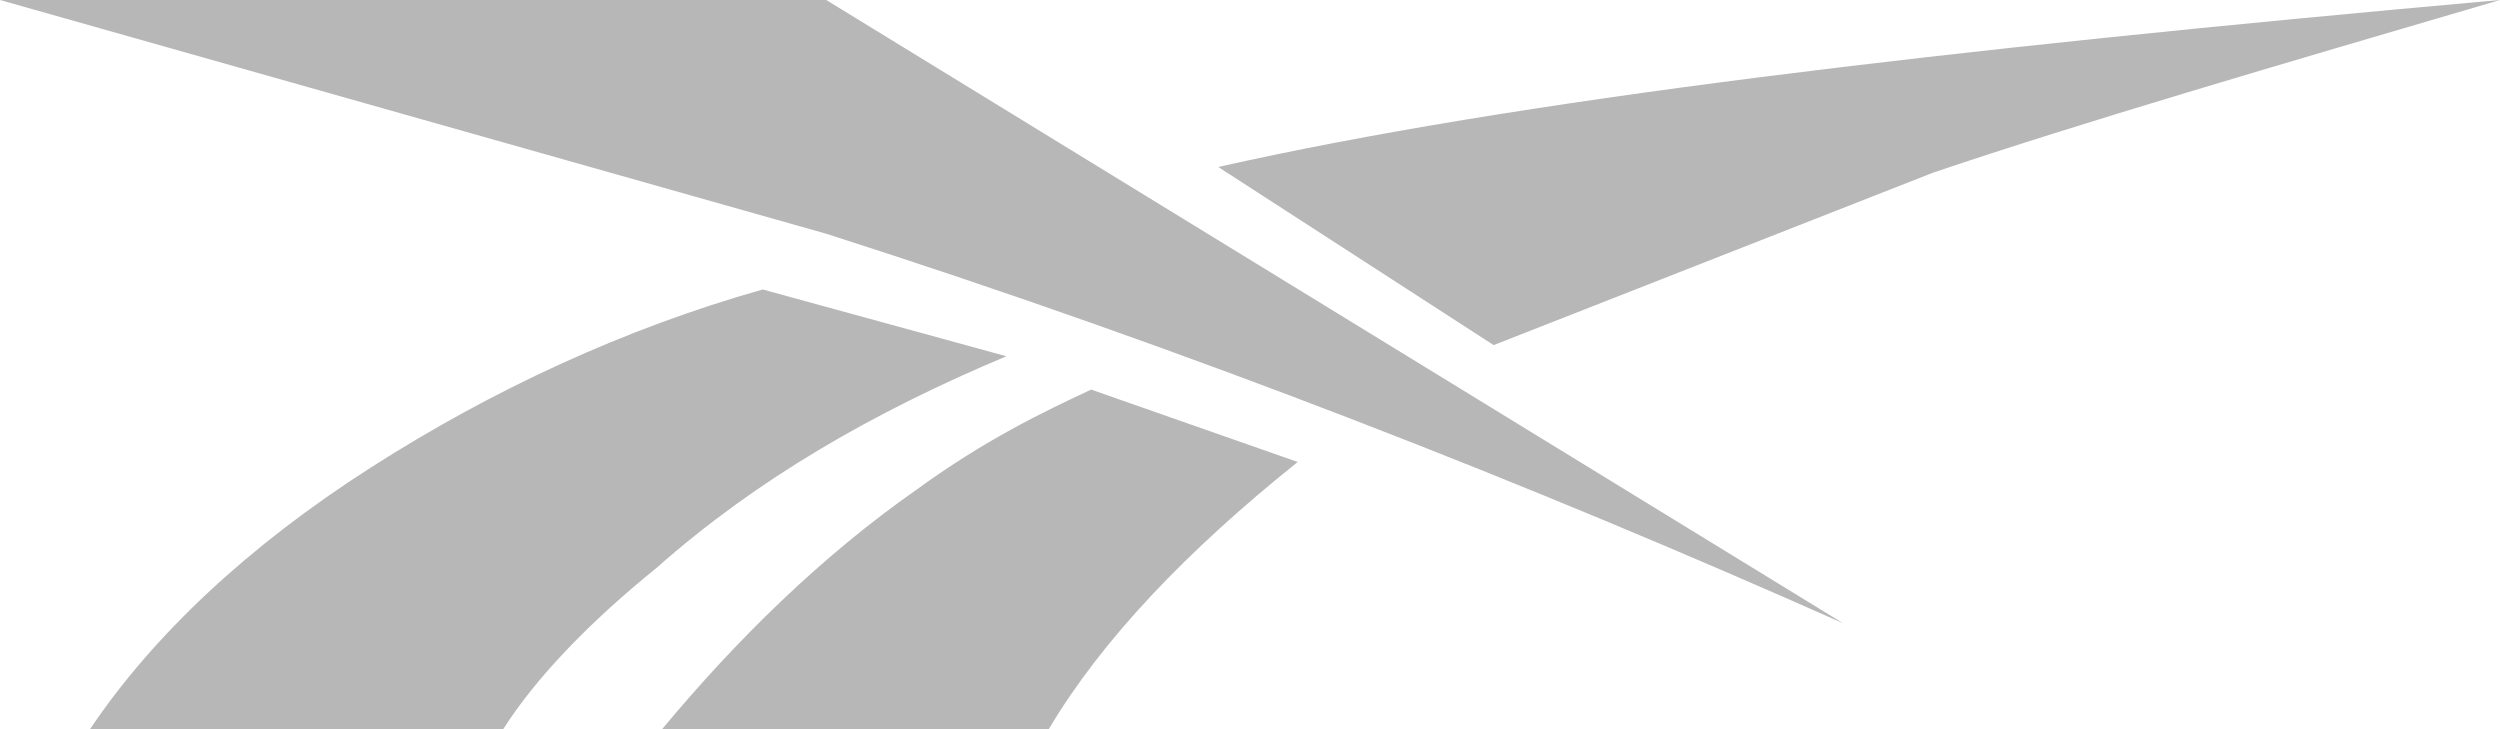 <svg width="24" height="7" viewBox="0 0 24 7" fill="none" xmlns="http://www.w3.org/2000/svg">
<path fill-rule="evenodd" clip-rule="evenodd" d="M11.695 1.603L14.339 3.313L18.559 1.657C19.983 1.176 21.814 0.641 24 0C18.61 0.481 14.543 0.962 11.695 1.603ZM9.661 3.42L7.322 2.779C6 3.153 4.729 3.74 3.559 4.489C2.39 5.236 1.475 6.092 0.864 7H4.831C5.136 6.519 5.644 5.984 6.305 5.45C7.271 4.595 8.39 3.954 9.661 3.42ZM12.458 4.435L10.475 3.74C10.017 3.954 9.458 4.221 8.797 4.702C7.881 5.343 7.068 6.145 6.356 7H10.068C10.576 6.145 11.39 5.29 12.458 4.435ZM7.932 0H0L7.932 2.244C11.441 3.366 14.695 4.649 17.695 5.984L7.932 0Z" fill="#B7B7B7"/>
</svg>

